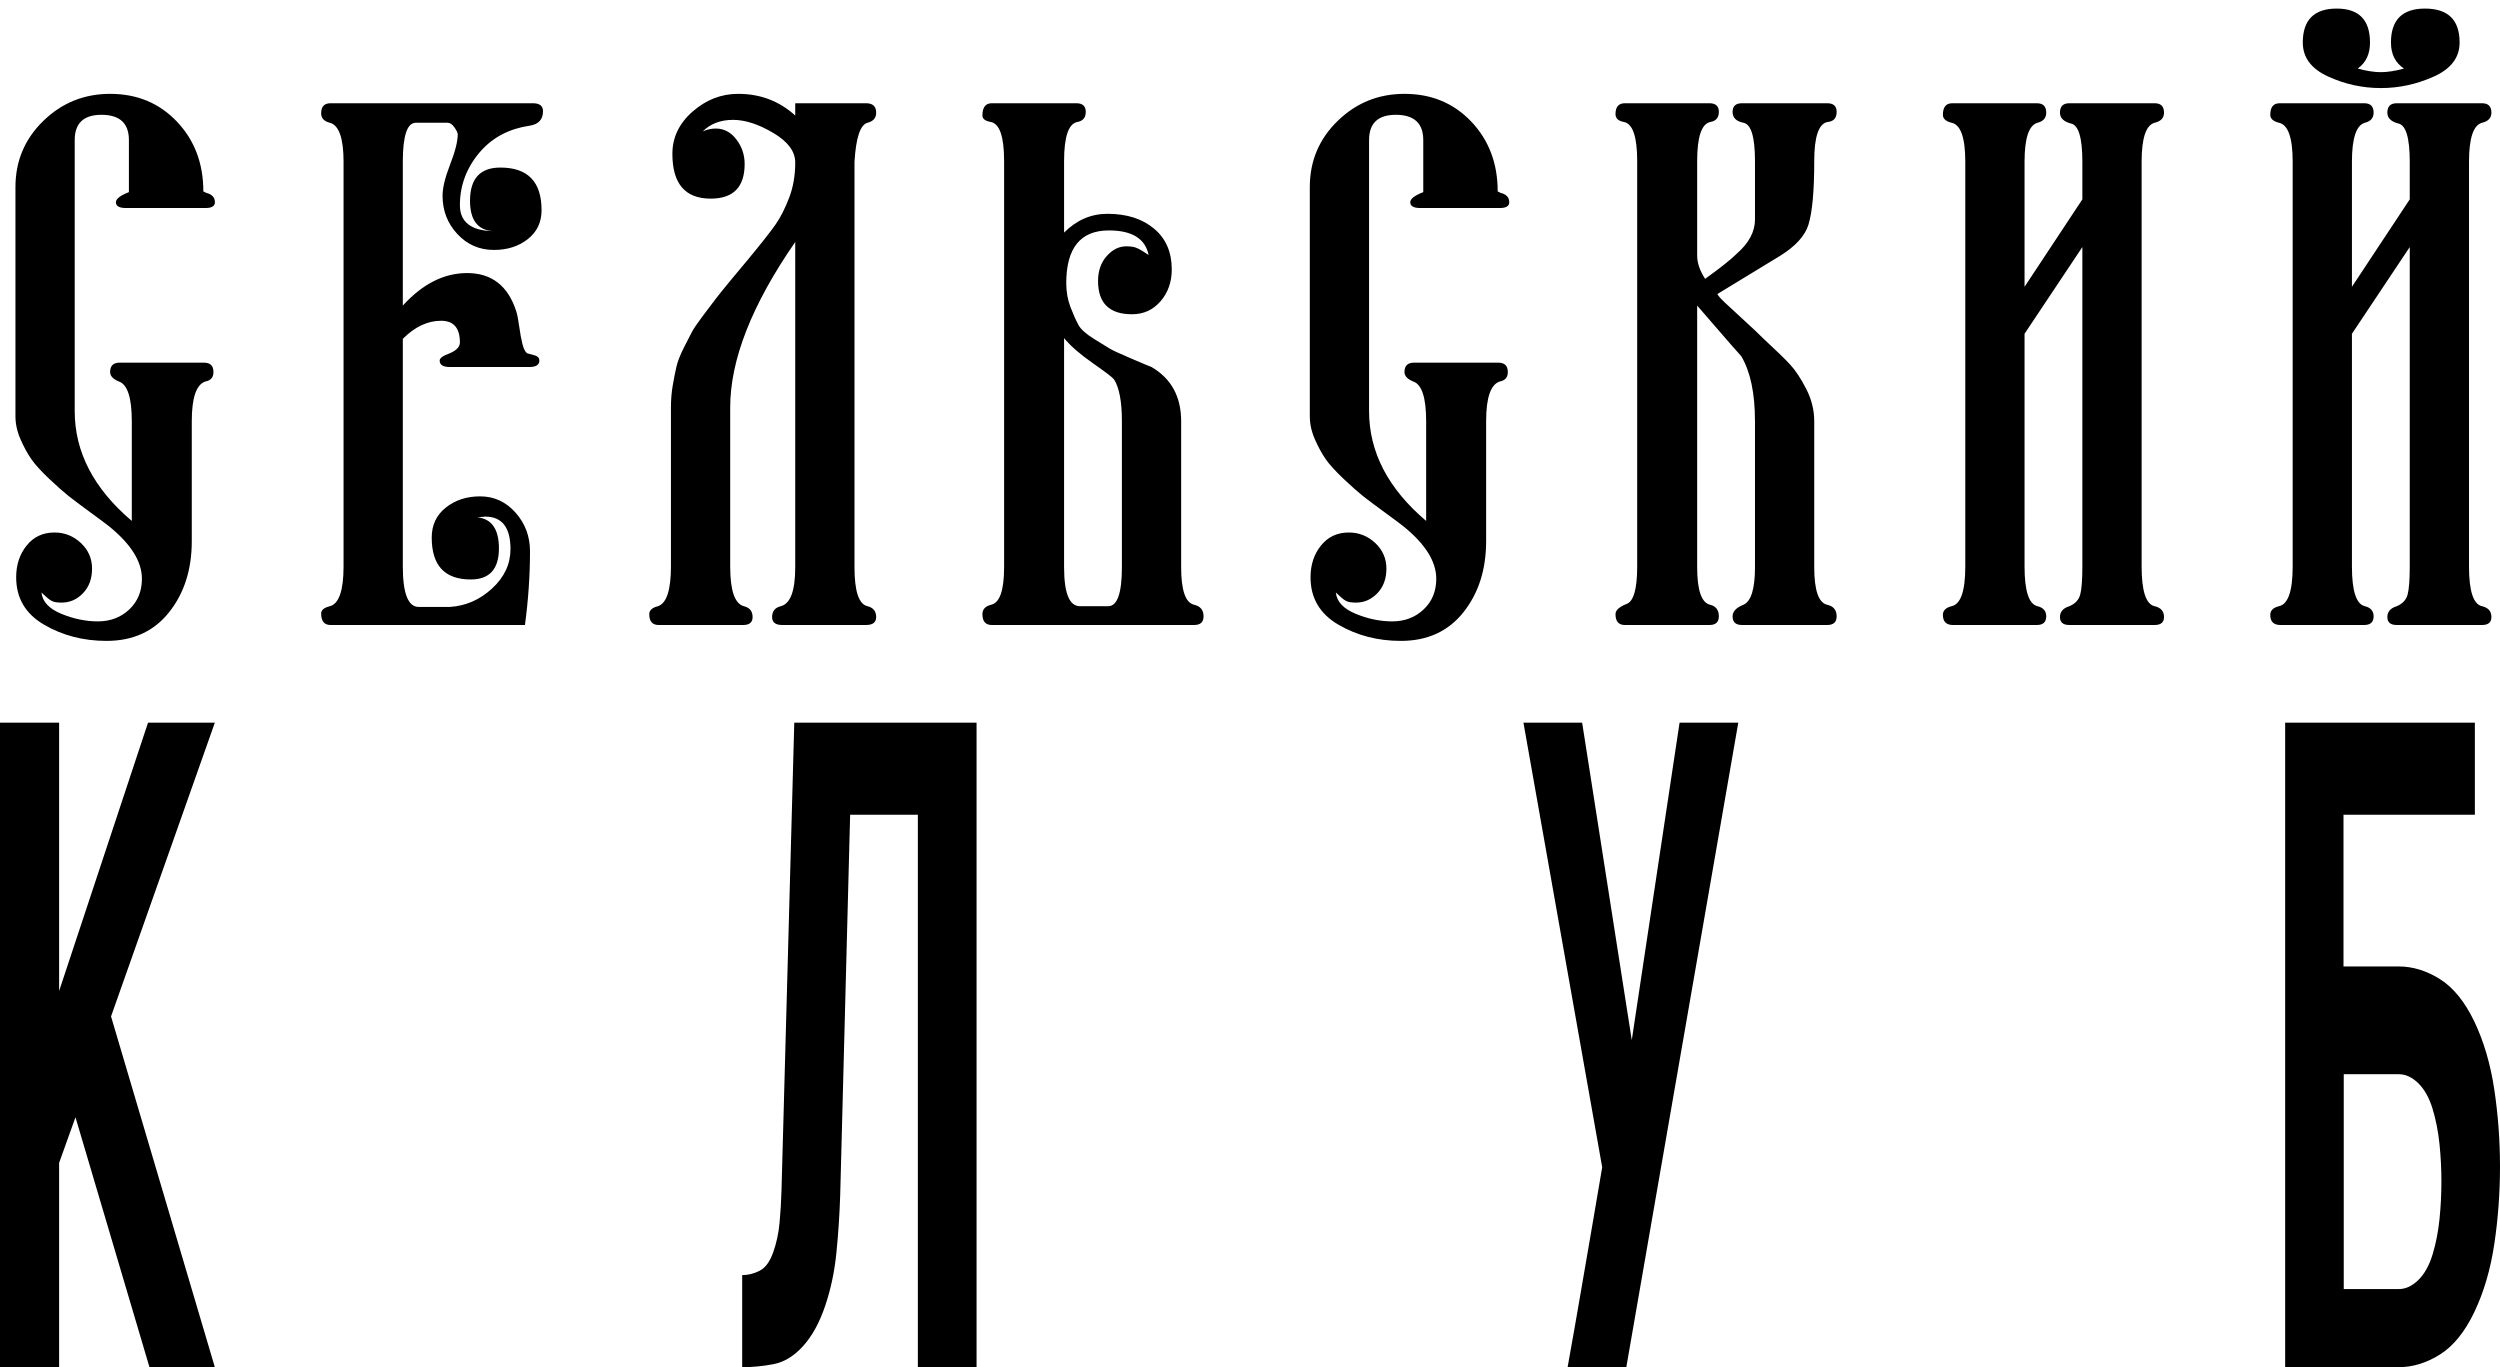 <?xml version="1.0" encoding="UTF-8"?>
<svg width="128px" height="70px" viewBox="0 0 128 70" version="1.1" xmlns="http://www.w3.org/2000/svg" xmlns:xlink="http://www.w3.org/1999/xlink">
    <title>Group</title>
    <g id="Page-1" stroke="none" stroke-width="1" fill="none" fill-rule="evenodd">
        <g id="Group" fill="#000000" fill-rule="nonzero">
            <path d="M5.453,32.814 C6.81,32.814 7.877,32.327 8.653,31.352 C9.431,30.378 9.819,29.163 9.819,27.708 L9.819,27.708 L9.819,21.566 C9.819,20.357 10.053,19.679 10.522,19.531 C10.793,19.482 10.929,19.321 10.929,19.05 C10.929,18.729 10.769,18.569 10.448,18.569 L10.448,18.569 L6.119,18.569 C5.798,18.569 5.638,18.729 5.638,19.05 C5.638,19.247 5.786,19.408 6.082,19.531 C6.526,19.679 6.748,20.357 6.748,21.566 L6.748,21.566 L6.748,26.672 C4.799,25.019 3.825,23.145 3.825,21.048 L3.825,21.048 L3.825,7.173 C3.825,6.31 4.281,5.878 5.194,5.878 C6.131,5.878 6.6,6.31 6.6,7.173 L6.6,7.173 L6.6,9.837 C6.156,10.01 5.934,10.182 5.934,10.355 C5.934,10.552 6.107,10.651 6.452,10.651 L6.452,10.651 L10.522,10.651 C10.843,10.651 11.003,10.552 11.003,10.355 C11.003,10.108 10.855,9.948 10.559,9.874 L10.559,9.874 L10.411,9.8 C10.411,8.369 9.961,7.179 9.06,6.229 C8.16,5.28 7.019,4.805 5.638,4.805 C4.306,4.805 3.165,5.268 2.216,6.192 C1.266,7.117 0.791,8.246 0.791,9.578 L0.791,9.578 L0.791,21.307 C0.791,21.702 0.877,22.096 1.05,22.491 C1.223,22.886 1.408,23.225 1.605,23.509 C1.802,23.792 2.111,24.131 2.53,24.526 C2.949,24.921 3.276,25.21 3.51,25.395 C3.745,25.581 4.115,25.858 4.62,26.228 C5.126,26.598 5.441,26.832 5.564,26.931 C6.699,27.844 7.266,28.744 7.266,29.632 C7.266,30.273 7.05,30.797 6.619,31.204 C6.187,31.611 5.65,31.815 5.009,31.815 C4.392,31.815 3.769,31.686 3.14,31.427 C2.511,31.168 2.172,30.804 2.123,30.335 C2.148,30.36 2.228,30.434 2.364,30.557 C2.499,30.68 2.616,30.761 2.715,30.797 C2.814,30.834 2.962,30.853 3.159,30.853 C3.578,30.853 3.942,30.693 4.25,30.372 C4.559,30.051 4.713,29.632 4.713,29.114 C4.713,28.596 4.522,28.158 4.139,27.8 C3.757,27.443 3.307,27.264 2.789,27.264 C2.197,27.264 1.722,27.486 1.365,27.93 C1.007,28.374 0.828,28.917 0.828,29.558 C0.828,30.619 1.303,31.427 2.252,31.982 C3.202,32.536 4.269,32.814 5.453,32.814 Z M26.877,32 C27.05,30.717 27.136,29.459 27.136,28.226 C27.136,27.461 26.889,26.802 26.396,26.247 C25.903,25.692 25.298,25.414 24.583,25.414 C23.892,25.414 23.306,25.605 22.826,25.988 C22.345,26.37 22.104,26.882 22.104,27.523 C22.104,28.954 22.77,29.669 24.102,29.669 C25.064,29.669 25.545,29.139 25.545,28.078 C25.545,27.091 25.175,26.561 24.435,26.487 L24.435,26.487 L24.842,26.45 C25.705,26.45 26.137,27.005 26.137,28.115 C26.137,28.88 25.823,29.552 25.194,30.131 C24.564,30.711 23.843,31.026 23.029,31.075 L23.029,31.075 L21.438,31.075 C20.895,31.075 20.624,30.384 20.624,29.003 L20.624,29.003 L20.624,17.348 C21.241,16.731 21.894,16.423 22.585,16.423 C23.226,16.423 23.547,16.793 23.547,17.533 C23.547,17.755 23.374,17.94 23.029,18.088 C22.684,18.211 22.511,18.335 22.511,18.458 C22.511,18.68 22.684,18.791 23.029,18.791 L23.029,18.791 L27.099,18.791 C27.444,18.791 27.617,18.68 27.617,18.458 C27.617,18.335 27.543,18.248 27.395,18.199 L27.395,18.199 L26.988,18.088 C26.889,18.014 26.809,17.854 26.747,17.607 C26.686,17.36 26.63,17.058 26.581,16.701 C26.532,16.343 26.482,16.09 26.433,15.942 C26.014,14.635 25.175,13.981 23.917,13.981 C22.733,13.981 21.635,14.536 20.624,15.646 L20.624,15.646 L20.624,8.283 C20.624,6.951 20.846,6.285 21.29,6.285 L21.29,6.285 L22.918,6.285 C23.041,6.285 23.159,6.365 23.27,6.526 C23.381,6.686 23.436,6.803 23.436,6.877 C23.436,7.247 23.3,7.777 23.029,8.468 C22.782,9.109 22.659,9.627 22.659,10.022 C22.659,10.787 22.912,11.44 23.418,11.983 C23.923,12.526 24.546,12.797 25.286,12.797 C25.977,12.797 26.556,12.612 27.025,12.242 C27.494,11.872 27.728,11.379 27.728,10.762 C27.728,9.307 27.025,8.579 25.619,8.579 C24.583,8.579 24.065,9.146 24.065,10.281 C24.065,11.268 24.46,11.786 25.249,11.835 C24.114,11.81 23.547,11.366 23.547,10.503 C23.547,9.467 23.905,8.542 24.62,7.728 C25.261,7.013 26.1,6.581 27.136,6.433 C27.58,6.359 27.802,6.112 27.802,5.693 C27.802,5.422 27.629,5.286 27.284,5.286 L27.284,5.286 L16.924,5.286 C16.603,5.286 16.443,5.459 16.443,5.804 C16.443,6.051 16.591,6.211 16.887,6.285 C17.356,6.408 17.59,7.074 17.59,8.283 L17.59,8.283 L17.59,29.003 C17.59,30.236 17.356,30.915 16.887,31.038 C16.591,31.112 16.443,31.235 16.443,31.408 C16.443,31.803 16.603,32 16.924,32 L16.924,32 L26.877,32 Z M38.052,32 C38.373,32 38.533,31.864 38.533,31.593 C38.533,31.297 38.385,31.112 38.089,31.038 C37.62,30.915 37.386,30.236 37.386,29.003 L37.386,29.003 L37.386,20.863 C37.386,18.421 38.496,15.597 40.716,12.39 L40.716,12.39 L40.716,29.04 C40.716,30.249 40.469,30.915 39.976,31.038 C39.68,31.112 39.532,31.297 39.532,31.593 C39.532,31.864 39.705,32 40.05,32 L40.05,32 L44.342,32 C44.687,32 44.86,31.864 44.86,31.593 C44.86,31.297 44.712,31.112 44.416,31.038 C43.972,30.939 43.75,30.273 43.75,29.04 L43.75,29.04 L43.75,8.283 C43.824,7.05 44.046,6.384 44.416,6.285 C44.712,6.211 44.86,6.038 44.86,5.767 C44.86,5.446 44.687,5.286 44.342,5.286 L44.342,5.286 L40.716,5.286 L40.716,5.915 C39.902,5.175 38.928,4.805 37.793,4.805 C36.93,4.805 36.153,5.107 35.462,5.712 C34.771,6.316 34.426,7.037 34.426,7.876 C34.426,9.405 35.08,10.17 36.387,10.17 C37.546,10.17 38.126,9.578 38.126,8.394 C38.126,7.925 37.984,7.506 37.7,7.136 C37.417,6.766 37.065,6.581 36.646,6.581 C36.424,6.581 36.202,6.63 35.98,6.729 C36.375,6.334 36.893,6.137 37.534,6.137 C38.151,6.137 38.835,6.359 39.587,6.803 C40.34,7.247 40.716,7.753 40.716,8.32 C40.716,8.986 40.611,9.59 40.401,10.133 C40.192,10.676 39.964,11.126 39.717,11.483 C39.47,11.841 38.989,12.452 38.274,13.315 C38.126,13.488 37.849,13.821 37.441,14.314 C37.035,14.807 36.776,15.128 36.664,15.276 C36.553,15.424 36.344,15.701 36.035,16.108 L35.925,16.256 C35.678,16.588 35.511,16.835 35.425,16.997 C35.326,17.181 35.184,17.459 34.999,17.829 C34.815,18.199 34.691,18.52 34.63,18.791 C34.568,19.062 34.506,19.377 34.444,19.735 C34.383,20.092 34.352,20.468 34.352,20.863 L34.352,20.863 L34.352,29.003 C34.352,30.212 34.13,30.89 33.686,31.038 C33.39,31.112 33.242,31.248 33.242,31.445 C33.242,31.815 33.402,32 33.723,32 L33.723,32 L38.052,32 Z M61.141,32 C61.462,32 61.622,31.852 61.622,31.556 C61.622,31.235 61.462,31.038 61.141,30.964 C60.697,30.865 60.475,30.224 60.475,29.04 L60.475,29.04 L60.475,21.566 C60.475,20.308 59.969,19.383 58.958,18.791 C58.884,18.766 58.545,18.625 57.941,18.366 C57.336,18.107 56.972,17.94 56.849,17.866 C56.726,17.792 56.454,17.625 56.035,17.366 C55.616,17.108 55.344,16.867 55.221,16.645 C55.098,16.423 54.962,16.121 54.814,15.739 C54.666,15.356 54.592,14.943 54.592,14.499 C54.592,12.698 55.32,11.798 56.775,11.798 C57.959,11.798 58.637,12.217 58.81,13.056 C58.736,13.007 58.631,12.939 58.495,12.852 C58.36,12.766 58.236,12.704 58.126,12.668 C58.014,12.63 57.86,12.612 57.663,12.612 C57.293,12.612 56.96,12.778 56.664,13.111 C56.368,13.444 56.22,13.87 56.22,14.388 C56.22,15.523 56.8,16.09 57.959,16.09 C58.551,16.09 59.038,15.868 59.42,15.424 C59.803,14.98 59.994,14.437 59.994,13.796 C59.994,12.908 59.692,12.211 59.087,11.706 C58.483,11.2 57.688,10.947 56.701,10.947 C55.862,10.947 55.122,11.268 54.481,11.909 L54.481,11.909 L54.481,8.246 C54.481,7.013 54.703,6.347 55.147,6.248 C55.443,6.199 55.591,6.026 55.591,5.73 C55.591,5.434 55.431,5.286 55.11,5.286 L55.11,5.286 L50.781,5.286 C50.46,5.286 50.3,5.496 50.3,5.915 C50.3,6.088 50.448,6.199 50.744,6.248 C51.188,6.347 51.41,7.013 51.41,8.246 L51.41,8.246 L51.41,29.04 C51.41,30.224 51.188,30.865 50.744,30.964 C50.448,31.038 50.3,31.198 50.3,31.445 C50.3,31.815 50.46,32 50.781,32 L50.781,32 L61.141,32 Z M56.738,31.038 L55.295,31.038 C54.752,31.038 54.481,30.372 54.481,29.04 L54.481,29.04 L54.481,17.311 C54.802,17.706 55.289,18.131 55.943,18.587 C56.596,19.044 56.96,19.321 57.034,19.42 C57.305,19.839 57.441,20.555 57.441,21.566 L57.441,21.566 L57.441,29.04 C57.441,30.372 57.207,31.038 56.738,31.038 L56.738,31.038 Z M71.724,32.814 C73.081,32.814 74.147,32.327 74.924,31.352 C75.701,30.378 76.09,29.163 76.09,27.708 L76.09,27.708 L76.09,21.566 C76.09,20.357 76.324,19.679 76.793,19.531 C77.064,19.482 77.2,19.321 77.2,19.05 C77.2,18.729 77.04,18.569 76.719,18.569 L76.719,18.569 L72.39,18.569 C72.069,18.569 71.909,18.729 71.909,19.05 C71.909,19.247 72.057,19.408 72.353,19.531 C72.797,19.679 73.019,20.357 73.019,21.566 L73.019,21.566 L73.019,26.672 C71.07,25.019 70.096,23.145 70.096,21.048 L70.096,21.048 L70.096,7.173 C70.096,6.31 70.552,5.878 71.465,5.878 C72.402,5.878 72.871,6.31 72.871,7.173 L72.871,7.173 L72.871,9.837 C72.427,10.01 72.205,10.182 72.205,10.355 C72.205,10.552 72.378,10.651 72.723,10.651 L72.723,10.651 L76.793,10.651 C77.114,10.651 77.274,10.552 77.274,10.355 C77.274,10.108 77.126,9.948 76.83,9.874 L76.83,9.874 L76.682,9.8 C76.682,8.369 76.232,7.179 75.332,6.229 C74.431,5.28 73.29,4.805 71.909,4.805 C70.577,4.805 69.436,5.268 68.487,6.192 C67.537,7.117 67.062,8.246 67.062,9.578 L67.062,9.578 L67.062,21.307 C67.062,21.702 67.148,22.096 67.321,22.491 C67.494,22.886 67.679,23.225 67.876,23.509 C68.073,23.792 68.382,24.131 68.801,24.526 C69.22,24.921 69.547,25.21 69.781,25.395 C70.016,25.581 70.386,25.858 70.891,26.228 C71.397,26.598 71.712,26.832 71.835,26.931 C72.97,27.844 73.537,28.744 73.537,29.632 C73.537,30.273 73.321,30.797 72.889,31.204 C72.458,31.611 71.921,31.815 71.28,31.815 C70.663,31.815 70.04,31.686 69.412,31.427 C68.782,31.168 68.443,30.804 68.394,30.335 C68.419,30.36 68.499,30.434 68.635,30.557 C68.77,30.68 68.887,30.761 68.986,30.797 C69.085,30.834 69.233,30.853 69.43,30.853 C69.849,30.853 70.213,30.693 70.522,30.372 C70.83,30.051 70.984,29.632 70.984,29.114 C70.984,28.596 70.793,28.158 70.41,27.8 C70.028,27.443 69.578,27.264 69.06,27.264 C68.468,27.264 67.993,27.486 67.635,27.93 C67.278,28.374 67.099,28.917 67.099,29.558 C67.099,30.619 67.574,31.427 68.523,31.982 C69.473,32.536 70.54,32.814 71.724,32.814 Z M87.524,32 C87.845,32 88.005,31.852 88.005,31.556 C88.005,31.235 87.857,31.038 87.561,30.964 C87.117,30.865 86.895,30.224 86.895,29.04 L86.895,29.04 L86.895,15.646 C87.567,16.425 88.09,17.028 88.464,17.457 L88.653,17.674 C88.943,18.006 89.109,18.193 89.152,18.236 C89.621,19.025 89.855,20.135 89.855,21.566 L89.855,21.566 L89.855,29.04 C89.855,30.15 89.658,30.791 89.263,30.964 C88.893,31.112 88.708,31.309 88.708,31.556 C88.708,31.852 88.868,32 89.189,32 L89.189,32 L93.555,32 C93.876,32 94.036,31.852 94.036,31.556 C94.036,31.235 93.876,31.038 93.555,30.964 C93.111,30.865 92.889,30.224 92.889,29.04 L92.889,29.04 L92.889,21.566 C92.889,20.999 92.753,20.45 92.482,19.919 C92.211,19.389 91.939,18.976 91.668,18.68 C91.397,18.384 90.94,17.94 90.299,17.348 C90.028,17.077 89.689,16.756 89.281,16.386 C88.874,16.016 88.554,15.72 88.32,15.498 C88.085,15.276 87.956,15.128 87.931,15.054 L87.931,15.054 L91.15,13.093 C91.939,12.6 92.42,12.069 92.593,11.502 C92.79,10.861 92.889,9.775 92.889,8.246 C92.889,7.013 93.111,6.347 93.555,6.248 C93.876,6.223 94.036,6.051 94.036,5.73 C94.036,5.434 93.876,5.286 93.555,5.286 L93.555,5.286 L89.189,5.286 C88.868,5.286 88.708,5.434 88.708,5.73 C88.708,6.026 88.893,6.211 89.263,6.285 C89.658,6.359 89.855,7.013 89.855,8.246 L89.855,8.246 L89.855,11.243 C89.855,11.86 89.547,12.439 88.93,12.982 C88.634,13.278 88.091,13.71 87.302,14.277 C87.031,13.858 86.895,13.463 86.895,13.093 L86.895,13.093 L86.895,8.246 C86.895,7.013 87.117,6.347 87.561,6.248 C87.857,6.199 88.005,6.026 88.005,5.73 C88.005,5.434 87.845,5.286 87.524,5.286 L87.524,5.286 L83.195,5.286 C82.874,5.286 82.714,5.471 82.714,5.841 C82.714,6.063 82.862,6.199 83.158,6.248 C83.602,6.347 83.824,7.013 83.824,8.246 L83.824,8.246 L83.824,29.003 C83.824,30.162 83.639,30.804 83.269,30.927 C82.899,31.075 82.714,31.248 82.714,31.445 C82.714,31.815 82.874,32 83.195,32 L83.195,32 L87.524,32 Z M104.286,32 C104.607,32 104.767,31.852 104.767,31.556 C104.767,31.285 104.619,31.112 104.323,31.038 C103.879,30.939 103.657,30.261 103.657,29.003 L103.657,29.003 L103.657,17.089 L106.617,12.649 L106.617,29.003 C106.617,29.694 106.58,30.175 106.506,30.446 C106.432,30.717 106.247,30.915 105.951,31.038 C105.63,31.137 105.47,31.322 105.47,31.593 C105.47,31.864 105.63,32 105.951,32 L105.951,32 L110.317,32 C110.638,32 110.798,31.864 110.798,31.593 C110.798,31.297 110.638,31.112 110.317,31.038 C109.873,30.939 109.651,30.261 109.651,29.003 L109.651,29.003 L109.651,8.283 C109.651,7.074 109.873,6.408 110.317,6.285 C110.638,6.211 110.798,6.038 110.798,5.767 C110.798,5.446 110.638,5.286 110.317,5.286 L110.317,5.286 L105.951,5.286 C105.63,5.286 105.47,5.446 105.47,5.767 C105.47,6.038 105.655,6.223 106.025,6.322 C106.42,6.396 106.617,7.05 106.617,8.283 L106.617,8.283 L106.617,10.207 L103.657,14.684 L103.657,8.283 C103.657,7.074 103.879,6.408 104.323,6.285 C104.619,6.211 104.767,6.038 104.767,5.767 C104.767,5.446 104.607,5.286 104.286,5.286 L104.286,5.286 L99.957,5.286 C99.636,5.286 99.476,5.483 99.476,5.878 C99.476,6.075 99.624,6.211 99.92,6.285 C100.389,6.384 100.623,7.05 100.623,8.283 L100.623,8.283 L100.623,29.003 C100.623,30.261 100.389,30.939 99.92,31.038 C99.624,31.112 99.476,31.26 99.476,31.482 C99.476,31.827 99.649,32 99.994,32 L99.994,32 L104.286,32 Z M121.899,4.509 C122.836,4.509 123.743,4.312 124.618,3.917 C125.494,3.522 125.932,2.943 125.932,2.178 C125.932,1.019 125.34,0.439 124.156,0.439 C122.997,0.439 122.417,1.019 122.417,2.178 C122.417,2.77 122.639,3.214 123.083,3.51 C122.639,3.633 122.244,3.695 121.899,3.695 C121.554,3.695 121.159,3.633 120.715,3.51 C121.134,3.214 121.344,2.77 121.344,2.178 C121.344,1.019 120.777,0.439 119.642,0.439 C118.483,0.439 117.903,1.019 117.903,2.178 C117.903,2.943 118.335,3.522 119.198,3.917 C120.061,4.312 120.962,4.509 121.899,4.509 Z M121.048,32 C121.369,32 121.529,31.852 121.529,31.556 C121.529,31.285 121.381,31.112 121.085,31.038 C120.641,30.939 120.419,30.261 120.419,29.003 L120.419,29.003 L120.419,17.089 L123.379,12.649 L123.379,29.003 C123.379,29.694 123.342,30.175 123.268,30.446 C123.194,30.717 123.009,30.915 122.713,31.038 C122.392,31.137 122.232,31.322 122.232,31.593 C122.232,31.864 122.392,32 122.713,32 L122.713,32 L127.079,32 C127.4,32 127.56,31.864 127.56,31.593 C127.56,31.297 127.4,31.112 127.079,31.038 C126.635,30.939 126.413,30.261 126.413,29.003 L126.413,29.003 L126.413,8.283 C126.413,7.074 126.635,6.408 127.079,6.285 C127.4,6.211 127.56,6.038 127.56,5.767 C127.56,5.446 127.4,5.286 127.079,5.286 L127.079,5.286 L122.713,5.286 C122.392,5.286 122.232,5.446 122.232,5.767 C122.232,6.038 122.417,6.223 122.787,6.322 C123.182,6.396 123.379,7.05 123.379,8.283 L123.379,8.283 L123.379,10.207 L120.419,14.684 L120.419,8.283 C120.419,7.074 120.641,6.408 121.085,6.285 C121.381,6.211 121.529,6.038 121.529,5.767 C121.529,5.446 121.369,5.286 121.048,5.286 L121.048,5.286 L116.719,5.286 C116.398,5.286 116.238,5.483 116.238,5.878 C116.238,6.075 116.386,6.211 116.682,6.285 C117.151,6.384 117.385,7.05 117.385,8.283 L117.385,8.283 L117.385,29.003 C117.385,30.261 117.151,30.939 116.682,31.038 C116.386,31.112 116.238,31.26 116.238,31.482 C116.238,31.827 116.411,32 116.756,32 L116.756,32 L121.048,32 Z" id="СЕЛЬСКИЙ"></path>
            <path d="M3.027,70 L3.027,59.539 L3.864,57.204 L7.653,70 L11,70 L5.685,52.041 L11,37 L7.579,37 L3.027,50.739 L3.027,37 L0,37 L0,70 L3.027,70 Z M50,70 L50,37 L40.667,37 L40.012,60.976 C39.996,61.514 39.964,62.053 39.915,62.592 C39.867,63.131 39.758,63.639 39.588,64.118 C39.418,64.597 39.188,64.912 38.897,65.061 C38.606,65.211 38.307,65.286 38,65.286 L38,70 C38.533,70 39.071,69.948 39.612,69.843 C40.154,69.738 40.655,69.431 41.115,68.922 C41.576,68.414 41.952,67.733 42.242,66.88 C42.533,66.027 42.727,65.114 42.824,64.141 C42.921,63.168 42.986,62.188 43.018,61.2 L43.527,41.714 L46.994,41.714 L46.994,70 L50,70 Z M83.267,70 L89,37 L85.994,37 L83.547,53.253 L81.006,37 L78,37 L82.032,59.763 L81.589,62.367 C81.371,63.624 81.154,64.889 80.936,66.161 C80.719,67.433 80.494,68.713 80.261,70 L83.267,70 Z M122.804,70 C123.532,70 124.24,69.783 124.928,69.349 C125.616,68.915 126.203,68.189 126.689,67.171 C127.174,66.154 127.514,64.994 127.709,63.692 C127.903,62.39 128,61.065 128,59.718 C128,58.401 127.903,57.092 127.709,55.79 C127.514,54.488 127.174,53.328 126.689,52.31 C126.203,51.293 125.616,50.567 124.928,50.133 C124.24,49.699 123.532,49.482 122.804,49.482 L119.987,49.482 L119.987,41.714 L126.713,41.714 L126.713,37 L117,37 L117,70 L122.804,70 Z M122.816,66 L120,66 L120,55 L122.816,55 C123.172,55 123.507,55.156 123.823,55.468 C124.138,55.779 124.381,56.217 124.551,56.781 C124.721,57.345 124.838,57.947 124.903,58.585 C124.968,59.223 125,59.854 125,60.478 C125,61.131 124.968,61.777 124.903,62.415 C124.838,63.053 124.721,63.655 124.551,64.219 C124.381,64.783 124.138,65.221 123.823,65.532 C123.507,65.844 123.172,66 122.816,66 Z" id="КЛУБ"></path>
        </g>
    </g>
</svg>